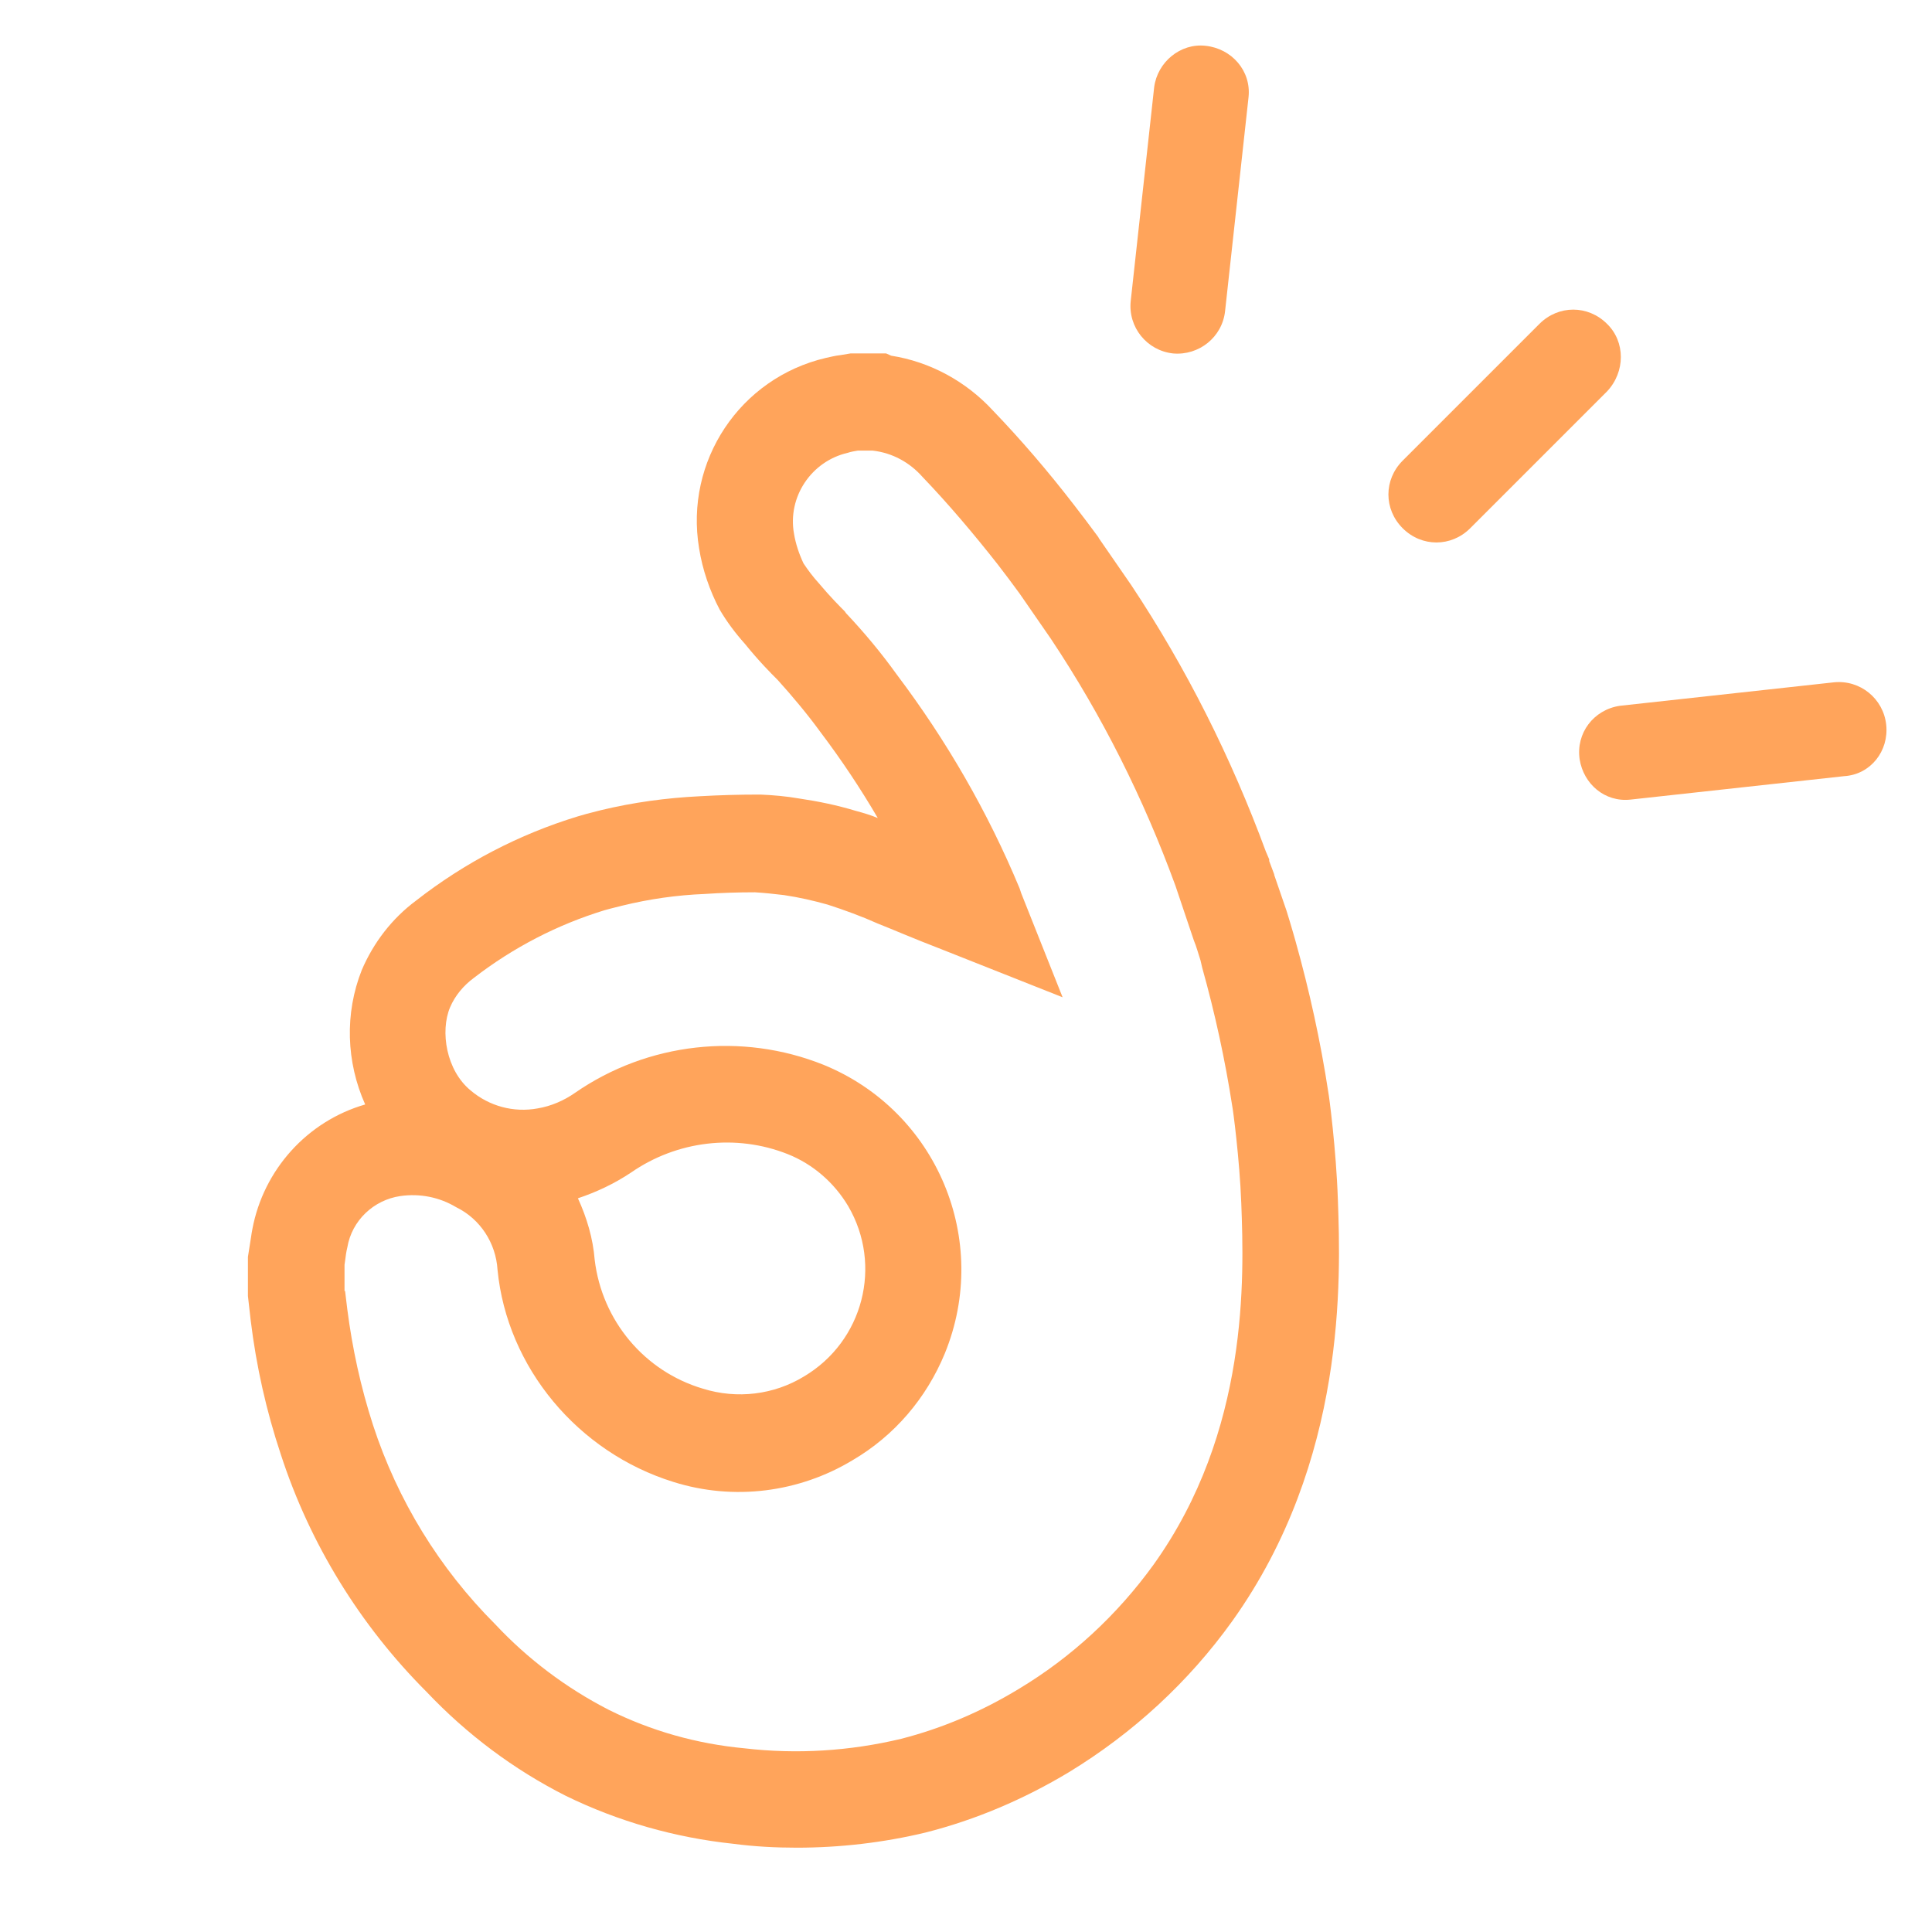 <?xml version="1.0" encoding="utf-8"?>
<!-- Generator: Adobe Illustrator 21.1.0, SVG Export Plug-In . SVG Version: 6.00 Build 0)  -->
<svg version="1.1" id="Layer_1" xmlns="http://www.w3.org/2000/svg" xmlns:xlink="http://www.w3.org/1999/xlink" x="0px" y="0px"
	 viewBox="0 0 346 346" style="enable-background:new 0 0 346 346;" xml:space="preserve">
<style type="text/css">
	.st0{display:none;fill:#CBDEF3;stroke:#CBDEF3;stroke-width:5;}
	.st1{fill:#FFA45B;}
</style>
<g>
	<g>
		<path id="Path_311_1_" class="st0" d="M225.3,226.8c-0.1-3.4-0.3-6.7-0.5-9.9c-0.1-1.3-0.2-2.6-0.3-3.8
			c-0.5-6.1-1.4-12.1-2.6-18.1c-0.1-0.7-0.3-1.3-0.4-2c-0.7-3.3-1.5-6.6-2.4-9.9c-0.5-1.8-1-3.5-1.5-5.3l0,0c-0.5-1.7-1-3.4-1.5-5.1
			l0,0c-2.2-6.8-4.6-13.5-7.4-20c-4.1-9.6-8.8-18.9-14.2-27.9c-1.9-3.2-3.9-6.3-5.9-9.3c-0.6-0.9-1.2-1.8-1.8-2.7
			c-6.2-8.9-13-17.3-20.4-25.2c-1.5-1.6-3.1-3-5-4.2c-5.8-3.6-13.2-3.2-18.4,1.2c-4.1,3.5-6.4,8-5.8,13.5c0.4,3.8,2,7.4,4.6,10.2
			c4,4.6,8.3,9.1,12.2,13.9c7.6,9.3,14.2,19.3,19.7,30c4.3,8.3,8.1,17,11.2,25.8c0.5,1.5,1.3,2.9,2.4,4c4.3,4.4,8,9.4,11.1,14.6
			c4.6,7.7,7.8,16.1,9.4,24.9c0.7,3.7,0.9,7.5,1.4,11.3c0.1,1.3,0.3,2.6,0.3,3.9c0.1,1.8-1.3,3.4-3.2,3.4c-0.4,0-0.8,0-1.2-0.2
			c-1.4-0.4-2.3-1.7-2.4-3.7c-0.2-2.5-0.4-5.1-0.7-7.6c-0.8-6.7-2.4-13.2-4.8-19.5c-3.6-9.6-9.4-18.2-16.9-25.1
			c-7.5-6.9-16.2-11.7-25.6-15.4c-8.4-3.3-17.2-5-26.2-5.3c-6.5-0.2-13,0.6-19.3,2.2c-8.6,2.2-16.8,5.7-24.3,10.5
			c-2.6,1.5-5.1,3.2-7.4,5.2c-5,4.4-6.3,10-4.6,16.3c2.2,7.8,10.4,12.8,18.8,11.6c3.4-0.6,6.6-1.9,9.5-3.9
			c10.9-7.4,24.5-9.7,37.2-6.4c10.6,2.6,19,8.4,24.7,17.8c5.3,8.5,7.1,18.8,5,28.6c-3.7,16.9-17.9,29.5-35.1,31.1
			c-8.1,0.6-16.2-1.2-23.3-5.3c-9.7-5.4-16.6-13.2-20.4-23.6c-1.1-3.6-2-7.3-2.8-11.1c-0.7-2.7-1.3-5.5-3-7.8
			c-3.7-5.4-10.1-8.4-16.6-7.7c-4,0.2-7.8,2.2-10.3,5.3c-2.3,2.8-3.5,6.4-3.5,10c0,2.5,0.2,5.1,0.4,7.6c0.7,7.7,2.3,15.4,4.8,22.8
			c5.8,17.4,16.2,33,30.2,44.9c12.3,10.9,27.9,17.4,44.4,18.6c8.5,0.6,17.1,0.2,25.5-1.3c7.4-1.3,14.7-3,21.9-5.3
			c7.3-2,14.1-5.5,20-10.2c6.6-5.5,11.7-12.6,14.9-20.6c5-12.3,8.2-25.3,9.4-38.5c0.7-6.4,1.1-12.9,1-19.4
			C225.4,231.9,225.3,229.3,225.3,226.8z"/>
	</g>
</g>
<path id="Path_318_1_" class="st1" d="M287.8,58c-3.4-3.4-8.7-3.4-12.1,0l-24.5,24.5c-3.4,3.4-3.4,8.7,0,12.1
	c3.4,3.4,8.7,3.4,12.1,0l24.5-24.5C291.1,66.6,291.1,61.2,287.8,58L287.8,58z"/>
<path id="Path_319_1_" class="st1" d="M219.4,55.7l4.2-38.3c0.5-4.7-3-8.7-7.7-9.2c-4.5-0.5-8.6,2.9-9.2,7.4l-4.2,38.3
	c-0.5,4.7,2.9,8.9,7.6,9.4C214.7,63.7,218.9,60.4,219.4,55.7L219.4,55.7z"/>
<path id="Path_320_1_" class="st1" d="M337.8,129.8c-0.5-4.7-4.7-8.1-9.4-7.6l-38.3,4.2c-4.7,0.7-7.9,4.9-7.2,9.6
	c0.7,4.4,4.5,7.7,9.1,7.2l38.3-4.2C335,138.7,338.3,134.5,337.8,129.8L337.8,129.8z"/>
<title>Asset 3</title>
<g id="Layer_2">
	<g id="Layer_1-2">
		<path class="st1" d="M142.7,330.9c-3.8,0-7.6-0.2-11.4-0.7c-10.4-1.1-20.6-4-30-8.6c-9.3-4.7-17.7-11-24.9-18.6
			c-11.9-11.9-20.9-26.5-26.1-42.5c-2.6-7.8-4.4-15.8-5.4-24l-0.5-4.4v-7l0.3-1.9c0.2-1.1,0.3-2.1,0.5-3.1
			c2-10.6,9.8-19.3,20.2-22.3c-3.4-7.6-3.7-16.3-0.6-24.1c2.1-4.9,5.4-9.2,9.7-12.4c8.7-6.8,18.5-11.9,29-15.1
			c0.6-0.2,2.1-0.6,4.1-1.1c5.8-1.4,11.7-2.2,17.7-2.5c3.5-0.2,7-0.3,10.6-0.3h0.3c2.3,0.1,4.6,0.3,6.9,0.7
			c3.4,0.5,6.8,1.2,10.1,2.2c1.5,0.4,2.8,0.8,4,1.3c-3.1-5.3-6.5-10.4-10.2-15.3c-2.4-3.3-5-6.4-7.7-9.4l-0.2-0.2
			c-1-1-3.2-3.2-5.7-6.3c-1.7-1.9-3.2-3.9-4.5-6.1c-1.8-3.4-3.1-7.2-3.7-11c-2.6-15.6,7.3-30.5,22.7-34.1c0.9-0.2,1.7-0.4,2.6-0.5
			l1.8-0.3h6.4l0.9,0.4c7,1.1,13.4,4.6,18.2,9.8c5,5.2,9.9,10.9,14.6,17c1.4,1.8,2.9,3.8,4.3,5.7l0.1,0.2l5.8,8.4
			c9.9,14.9,17.9,30.9,24.1,47.7l0.6,1.4v0.3l0.9,2.4v0.1l2.2,6.4c0.4,1.3,0.8,2.6,1.2,4l0.4,1.4c2.5,8.9,4.5,18,5.9,27.2l0,0
			c0.1,0.4,1.4,10.1,1.7,19.2c0.5,14,1.6,46.7-18.9,75.4c-7.8,10.9-17.8,20.1-29.3,27.1c-8,4.8-16.6,8.5-25.7,10.8
			C158.2,330,150.4,330.9,142.7,330.9z M61.8,231.2l0.4,3.3c0.9,7,2.4,13.9,4.6,20.7c4.4,13.5,11.9,25.7,21.9,35.7
			c5.8,6.2,12.7,11.4,20.3,15.3c7.6,3.8,15.8,6.1,24.3,6.9c9.4,1.1,18.9,0.5,28.1-1.7c7.4-1.9,14.4-4.9,21-8.9
			c9.5-5.7,17.7-13.3,24.2-22.3c17.1-23.9,16.2-51.4,15.7-64.7c-0.3-8-1.5-16.9-1.6-17.3c-1.3-8.4-3.1-16.7-5.4-24.9L215,172
			c-0.4-1.2-0.7-2.4-1.2-3.6l-3.3-9.8c-5.7-15.6-13.1-30.4-22.3-44.2l-5.6-8.1c-1.3-1.8-2.6-3.5-3.9-5.2
			c-4.4-5.6-8.9-10.9-13.5-15.7c-2.3-2.6-5.4-4.3-8.9-4.7l-0.4,0h-2h-0.3c-0.6,0.1-1.2,0.2-1.8,0.4c-6.5,1.5-10.8,7.9-9.6,14.5
			c0.3,1.8,0.9,3.6,1.7,5.3c0.8,1.2,1.7,2.4,2.7,3.5c2.1,2.5,3.8,4.2,4.7,5.1l0.2,0.3c3.3,3.5,6.3,7.1,9.1,11
			c8.9,11.8,16.3,24.6,22,38.3l0.2,0.6l0.1,0.3l7.4,18.6l-21.7-8.6c-5.2-2-8.6-3.5-11.4-4.6c-2.9-1.3-5.9-2.4-9-3.4
			c-2.5-0.7-5.1-1.3-7.8-1.7c-1.7-0.2-3.5-0.4-5.2-0.5c-3,0-6.1,0.1-9,0.3c-5,0.2-9.9,0.9-14.8,2.1c-1.6,0.4-2.8,0.7-3.1,0.8
			c-8.5,2.6-16.4,6.7-23.4,12.1c-1.9,1.4-3.4,3.2-4.3,5.3c-1.8,4.3-0.7,11.3,3.7,14.9c3.3,2.8,7.7,4,12,3.2c2.4-0.4,4.7-1.4,6.7-2.8
			c13-9,29.8-10.9,44.5-5c20.3,8.3,30,31.4,21.7,51.7c-3.3,8-9,14.7-16.5,19.1c-9.6,5.8-21.3,7.3-32.1,3.9
			c-17.1-5.3-29.8-20.5-31.5-38c-0.3-4.8-3.1-9.1-7.4-11.2c-3-1.8-6.5-2.5-10-2c-4.8,0.7-8.7,4.4-9.5,9.2c-0.2,0.8-0.3,1.6-0.4,2.4
			l-0.1,0.7V231.2z M103.5,214.6c1.6,3.5,2.7,7.2,3,11c1.3,10.9,8.9,20,19.4,23.1c6.1,1.9,12.7,1.1,18.1-2.2
			c10.6-6.3,14.1-19.9,7.9-30.5c-2.5-4.2-6.3-7.5-10.8-9.3c-9.3-3.7-19.9-2.4-28.1,3.3C110,212,106.8,213.5,103.5,214.6L103.5,214.6
			z M216.9,155.7L216.9,155.7z"/>
	</g>
</g>
</svg>
